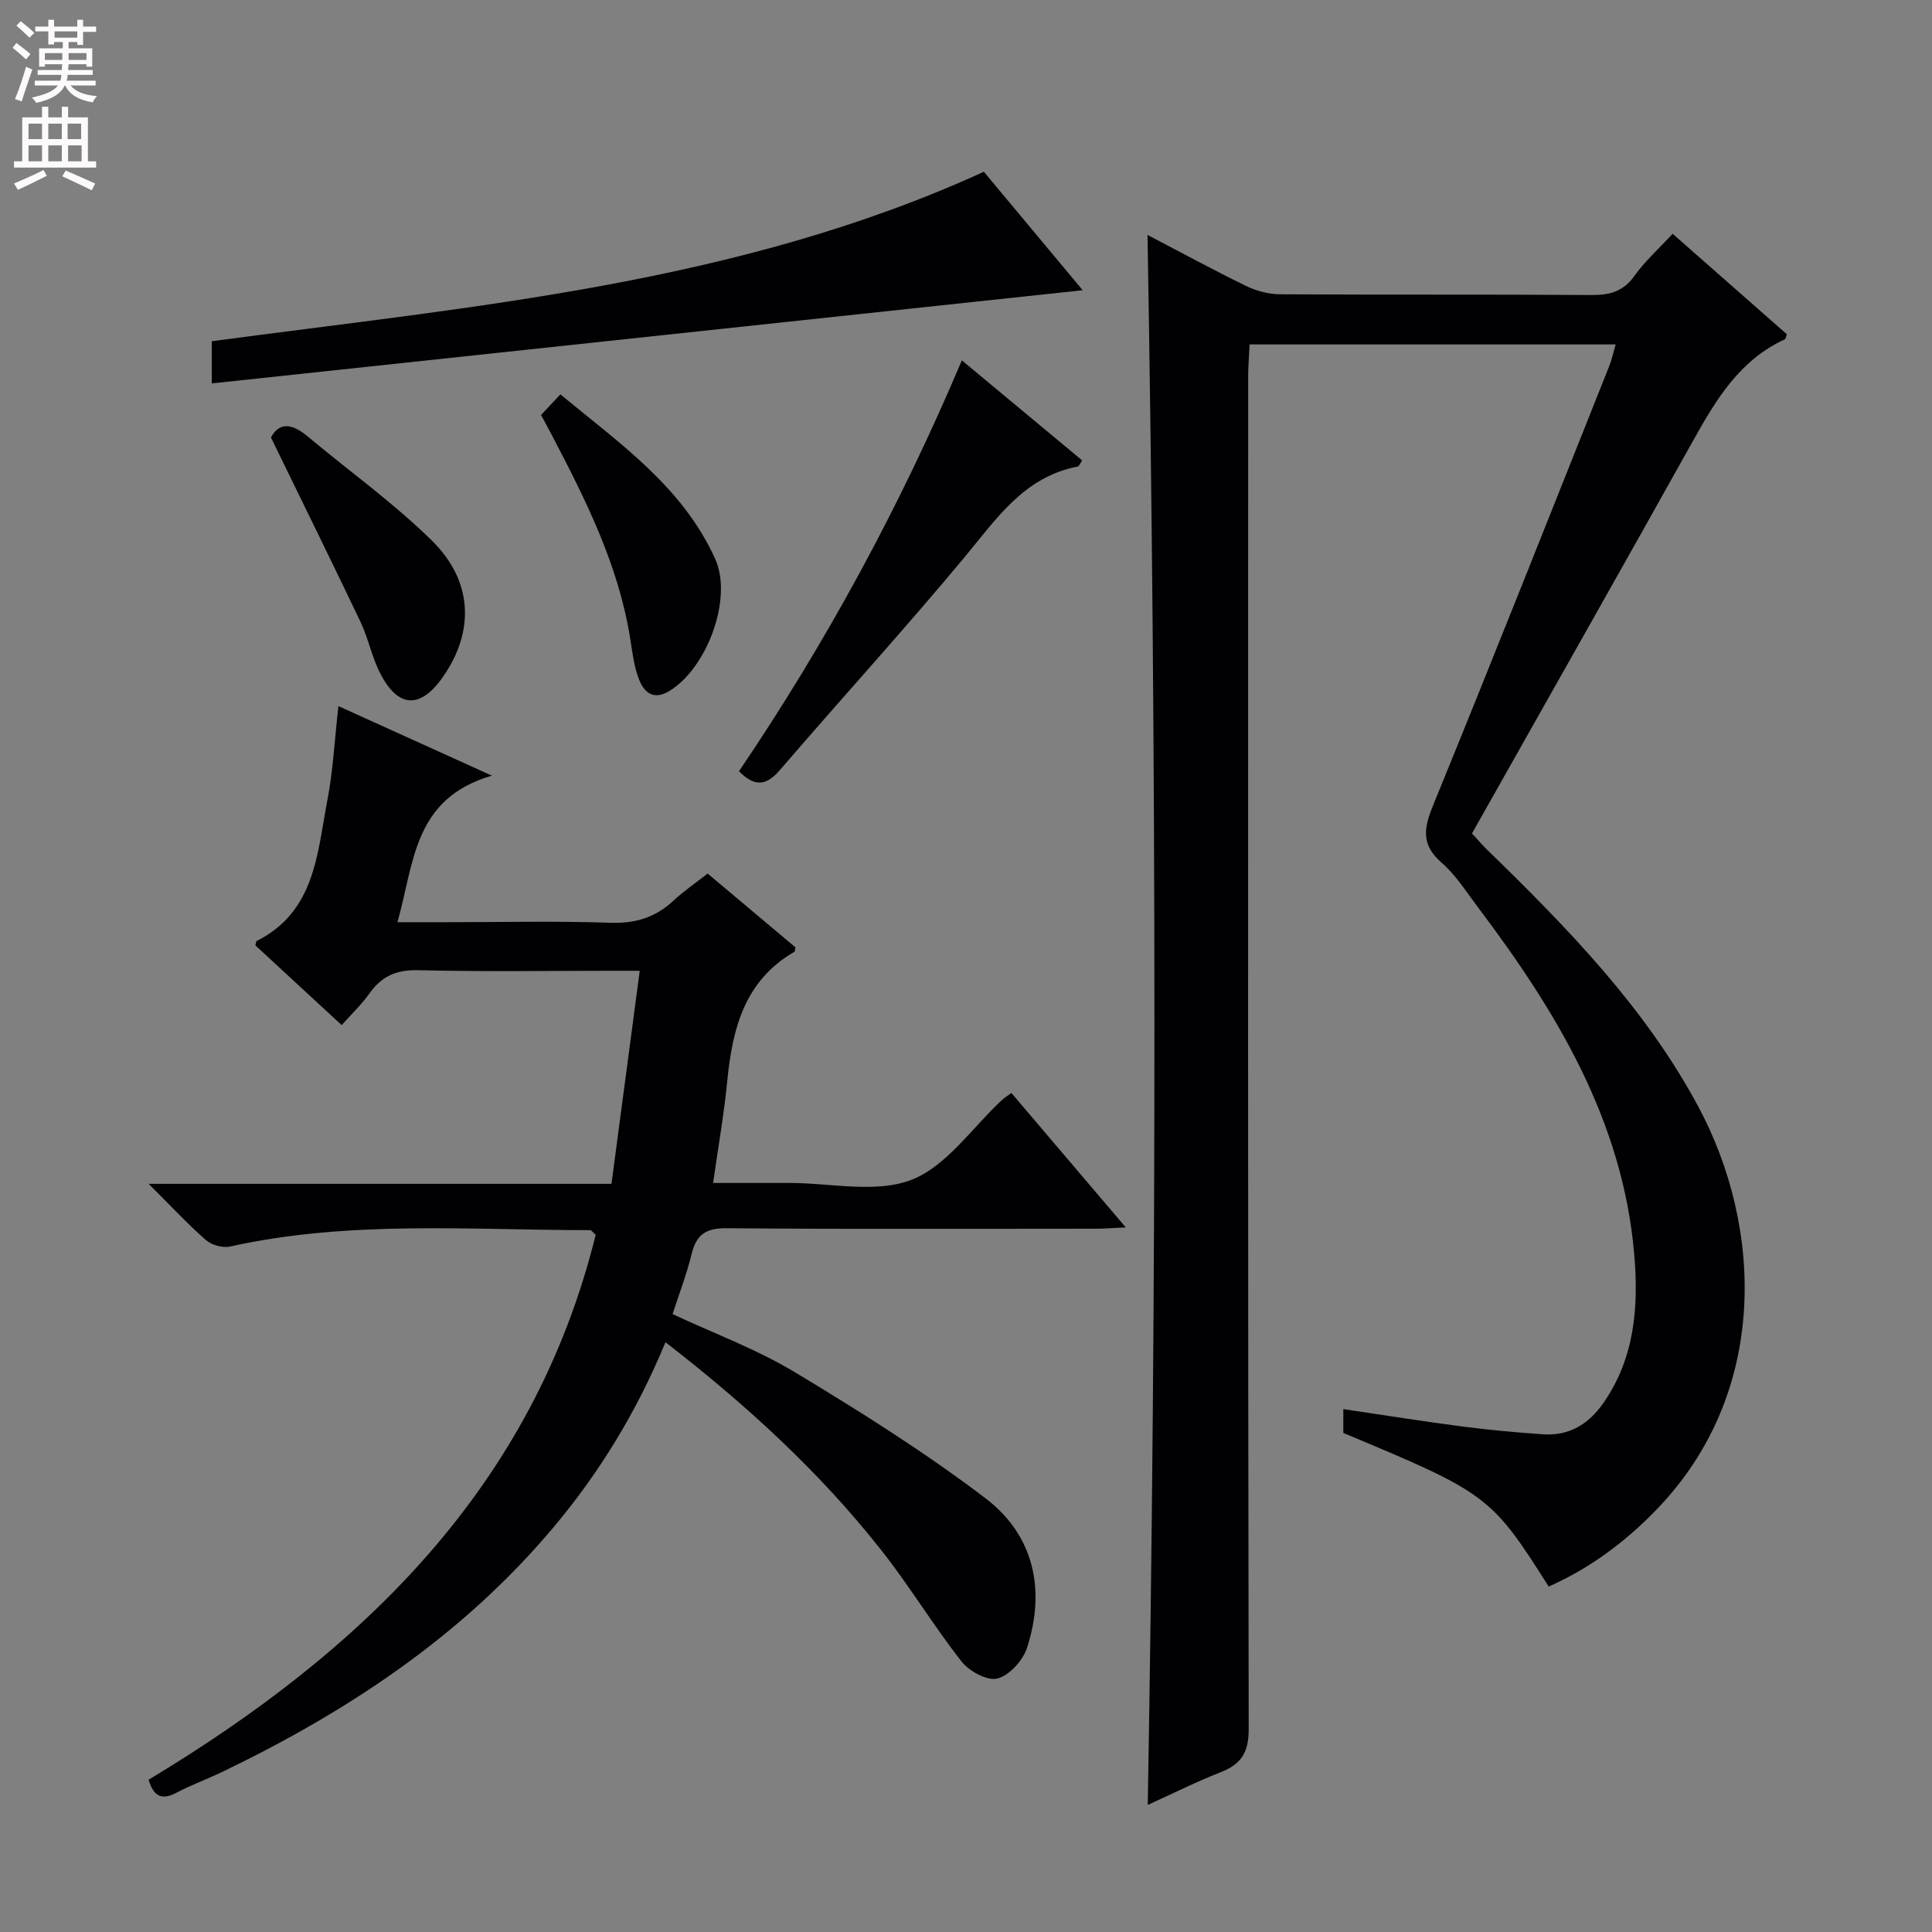<svg enable-background="new 0 0 400 400" viewBox="0 0 400 400" xmlns="http://www.w3.org/2000/svg"><rect x="0" y="0" width="400" height="400" fill="#808080" stroke="none"/><g fill="#010103"><path d="m237.63 373.69c1.87-108.27 1.83-216.41-.05-325.05 6.89 3.59 13.56 7.23 20.38 10.55 2.14 1.04 4.68 1.72 7.04 1.74 21.5.13 43 0 64.49.15 3.78.03 6.58-.7 8.9-3.96 2.19-3.08 5.09-5.66 7.91-8.72 8.03 7.07 15.86 13.96 23.65 20.81-.2.51-.23.96-.43 1.05-9.33 4.28-14.23 12.46-18.97 20.96-15.15 27.14-30.49 54.18-45.79 81.33 1.39 1.5 2.22 2.49 3.14 3.38 16.5 16.07 32.6 32.53 43.63 53.02 13.59 25.24 14.67 59.42-8.4 83.42-6.5 6.77-13.88 12.3-22.49 16.11-11.88-18.76-12.7-19.38-42.52-31.8 0-1.37 0-2.81 0-4.94 8.37 1.24 16.49 2.54 24.63 3.6 5.59.73 11.22 1.25 16.85 1.62 5.27.34 9.28-2.11 12.27-6.35 6.62-9.41 7.42-20.11 6.47-31.04-2.41-27.64-16.15-50.24-32.33-71.71-2.4-3.19-4.6-6.69-7.56-9.27-4.4-3.83-3.6-7.33-1.63-12.14 12.32-30.11 24.28-60.37 36.33-90.59.54-1.36.85-2.81 1.36-4.55-25.32 0-50.25 0-75.79 0-.1 2.22-.3 4.46-.3 6.7-.02 93.33-.06 186.65.11 279.98.01 4.79-1.51 7.24-5.76 8.91-5.22 2.05-10.27 4.58-15.14 6.79z"/><path d="m137.78 277.89c-5.94 14.37-13.62 26.94-23.19 38.33-18.79 22.38-42.5 38.08-68.55 50.62-3.14 1.51-6.44 2.71-9.52 4.33-2.92 1.53-4.68.92-5.75-2.7 44.19-26.6 79.65-60.58 92.56-112.82-.65-.57-.89-.96-1.12-.96-24.9 0-49.89-2.1-74.56 3.39-1.53.34-3.84-.3-5.03-1.35-3.85-3.37-7.34-7.15-11.84-11.63h95.82c1.96-14.75 3.85-29.02 5.85-44.11-2.23 0-3.81 0-5.4 0-13.5 0-27 .21-40.49-.12-4.5-.11-7.55 1.25-10.07 4.81-1.61 2.28-3.68 4.23-5.75 6.56-6.16-5.69-12.09-11.17-17.87-16.51.17-.61.17-.86.27-.91 12.14-6.08 12.53-18.16 14.65-29.2 1.18-6.15 1.49-12.47 2.27-19.43 10.2 4.62 20.08 9.1 31.78 14.4-16.31 4.73-16.08 18.12-19.55 30.34h10.64c11.16 0 22.34-.27 33.49.12 5.21.18 9.34-1.14 13.07-4.63 2.06-1.92 4.42-3.52 7.02-5.56 6.06 5.09 12.13 10.19 18.17 15.27-.09.4-.06.83-.22.93-10.36 6-12.84 15.99-13.9 26.86-.66 6.76-1.85 13.46-2.92 21h15.84c8.5-.01 17.87 2.21 25.25-.66 7.29-2.84 12.57-10.83 18.75-16.55.47-.43 1.03-.77 1.92-1.42 7.71 9.06 15.31 17.99 23.68 27.83-2.72.12-4.43.27-6.14.27-25.5.01-50.99.12-76.49-.1-4.31-.04-6.29 1.32-7.27 5.38-1.01 4.17-2.58 8.2-3.93 12.4 8.6 4.02 17.41 7.27 25.3 12.02 13.49 8.12 26.9 16.56 39.43 26.07 10.08 7.65 12.57 18.94 8.65 31.01-.85 2.62-3.65 5.71-6.13 6.35-2.09.54-5.85-1.51-7.43-3.53-5.84-7.45-10.75-15.62-16.61-23.04-12.73-16.16-27.8-29.98-44.68-43.06z"/><path d="m43.84 79.38c0-4.11 0-6.4 0-8.73 54.17-7.27 108.92-11.81 159.86-35.09 6.75 8.09 13.56 16.26 20.46 24.53-60.01 6.42-119.78 12.82-180.32 19.29z"/><path d="m153 159.68c18.17-26.84 33.42-54.99 46.14-85.07 8.54 7.1 16.69 13.88 24.92 20.72-.41.56-.62 1.2-.94 1.26-11.12 2.15-16.8 10.81-23.41 18.76-12.45 14.96-25.58 29.36-38.28 44.12-2.81 3.27-5.23 3.46-8.43.21z"/><path d="m56.1 90.58c1.69-3.21 4.35-2.93 7.5-.3 8.63 7.22 17.87 13.82 25.86 21.69 8.51 8.39 8.76 18.78 2.31 28.08-4.68 6.76-9.31 6.64-13.04-.62-1.73-3.36-2.46-7.22-4.08-10.65-5.97-12.53-12.12-24.98-18.55-38.2z"/><path d="m112.02 85.92c1.24-1.32 2.35-2.5 4-4.27 12.21 10.11 25.3 19.1 32.06 34.09 3.67 8.14-1.67 22.59-9.51 27.33-3.32 2.01-5.23.24-6.26-2.38-1.07-2.72-1.39-5.76-1.87-8.69-2.42-14.99-9.08-28.33-16.01-41.58-.75-1.45-1.54-2.89-2.41-4.5z"/></g><path d="m2.6 9.9.8-1c.9.7 1.9 1.4 2.9 2.3l-.9 1.1c-1.1-1-2-1.8-2.8-2.4zm.5 10.6c.9-2.1 1.6-4.3 2.3-6.7.4.2.8.4 1.3.6-.7 2.1-1.5 4.3-2.2 6.6zm.3-15.2.9-.9c1 .8 2 1.6 2.8 2.4l-1 1c-.9-.9-1.8-1.7-2.7-2.5zm12.6-1.2h1.2v1.4h2.7v1.1h-2.7v2.7h-1.2v-.6h-1.8v1.3h4.9v3.8h-1.2v-.5h-3.7c0 .4-.1.9-.1 1.2h5.1v1h-5.2c0 .5-.1.9-.2 1.2h6v1h-5.2c1.1 1.3 2.9 2 5.5 2.2-.4.4-.7.8-.9 1.3-2.9-.5-4.8-1.6-5.7-3.5h-.1c-.8 1.7-2.7 2.9-5.9 3.6-.2-.4-.6-.8-.9-1.1 2.8-.6 4.6-1.4 5.4-2.5h-4.8v-1h5.3c.1-.3.2-.7.2-1.2h-4.9v-1h5c0-.4 0-.8.1-1.2h-3.6v.5h-1.2v-3.8h4.9v-1.3h-1.8v.5h-1.2v-2.7h-2.7v-1h2.7v-1.4h1.2v1.4h4.8zm-6.7 8.3h3.6c0-.4 0-.9 0-1.4h-3.6zm1.9-4.6h4.8v-1.3h-4.7v1.3zm6.7 3.2h-3.7v1.4h3.7z" fill="#fcfafa"/><path d="m8.7 22.1h1.3v2.2h2.8v-2.2h1.3v2.2h4.1v9.1h1.7v1.3h-17v-1.3h1.7v-9.1h4.1zm.3 13.1.7 1.2c-1.8.9-3.8 1.9-6 2.9-.2-.4-.5-.8-.8-1.3 2.3-1 4.4-1.9 6.1-2.8zm-3.1-6.4h2.8v-3.2h-2.8zm0 4.6h2.8v-3.3h-2.8zm4.1-4.6h2.8v-3.2h-2.8zm0 4.6h2.8v-3.3h-2.8zm3.6 1.9c2.1.9 4.1 1.8 6.1 2.7l-.7 1.4c-2.2-1.1-4.2-2-6.1-2.9zm3.2-9.7h-2.8v3.2h2.8zm-2.7 7.8h2.8v-3.3h-2.8z" fill="#fcfafa"/></svg>